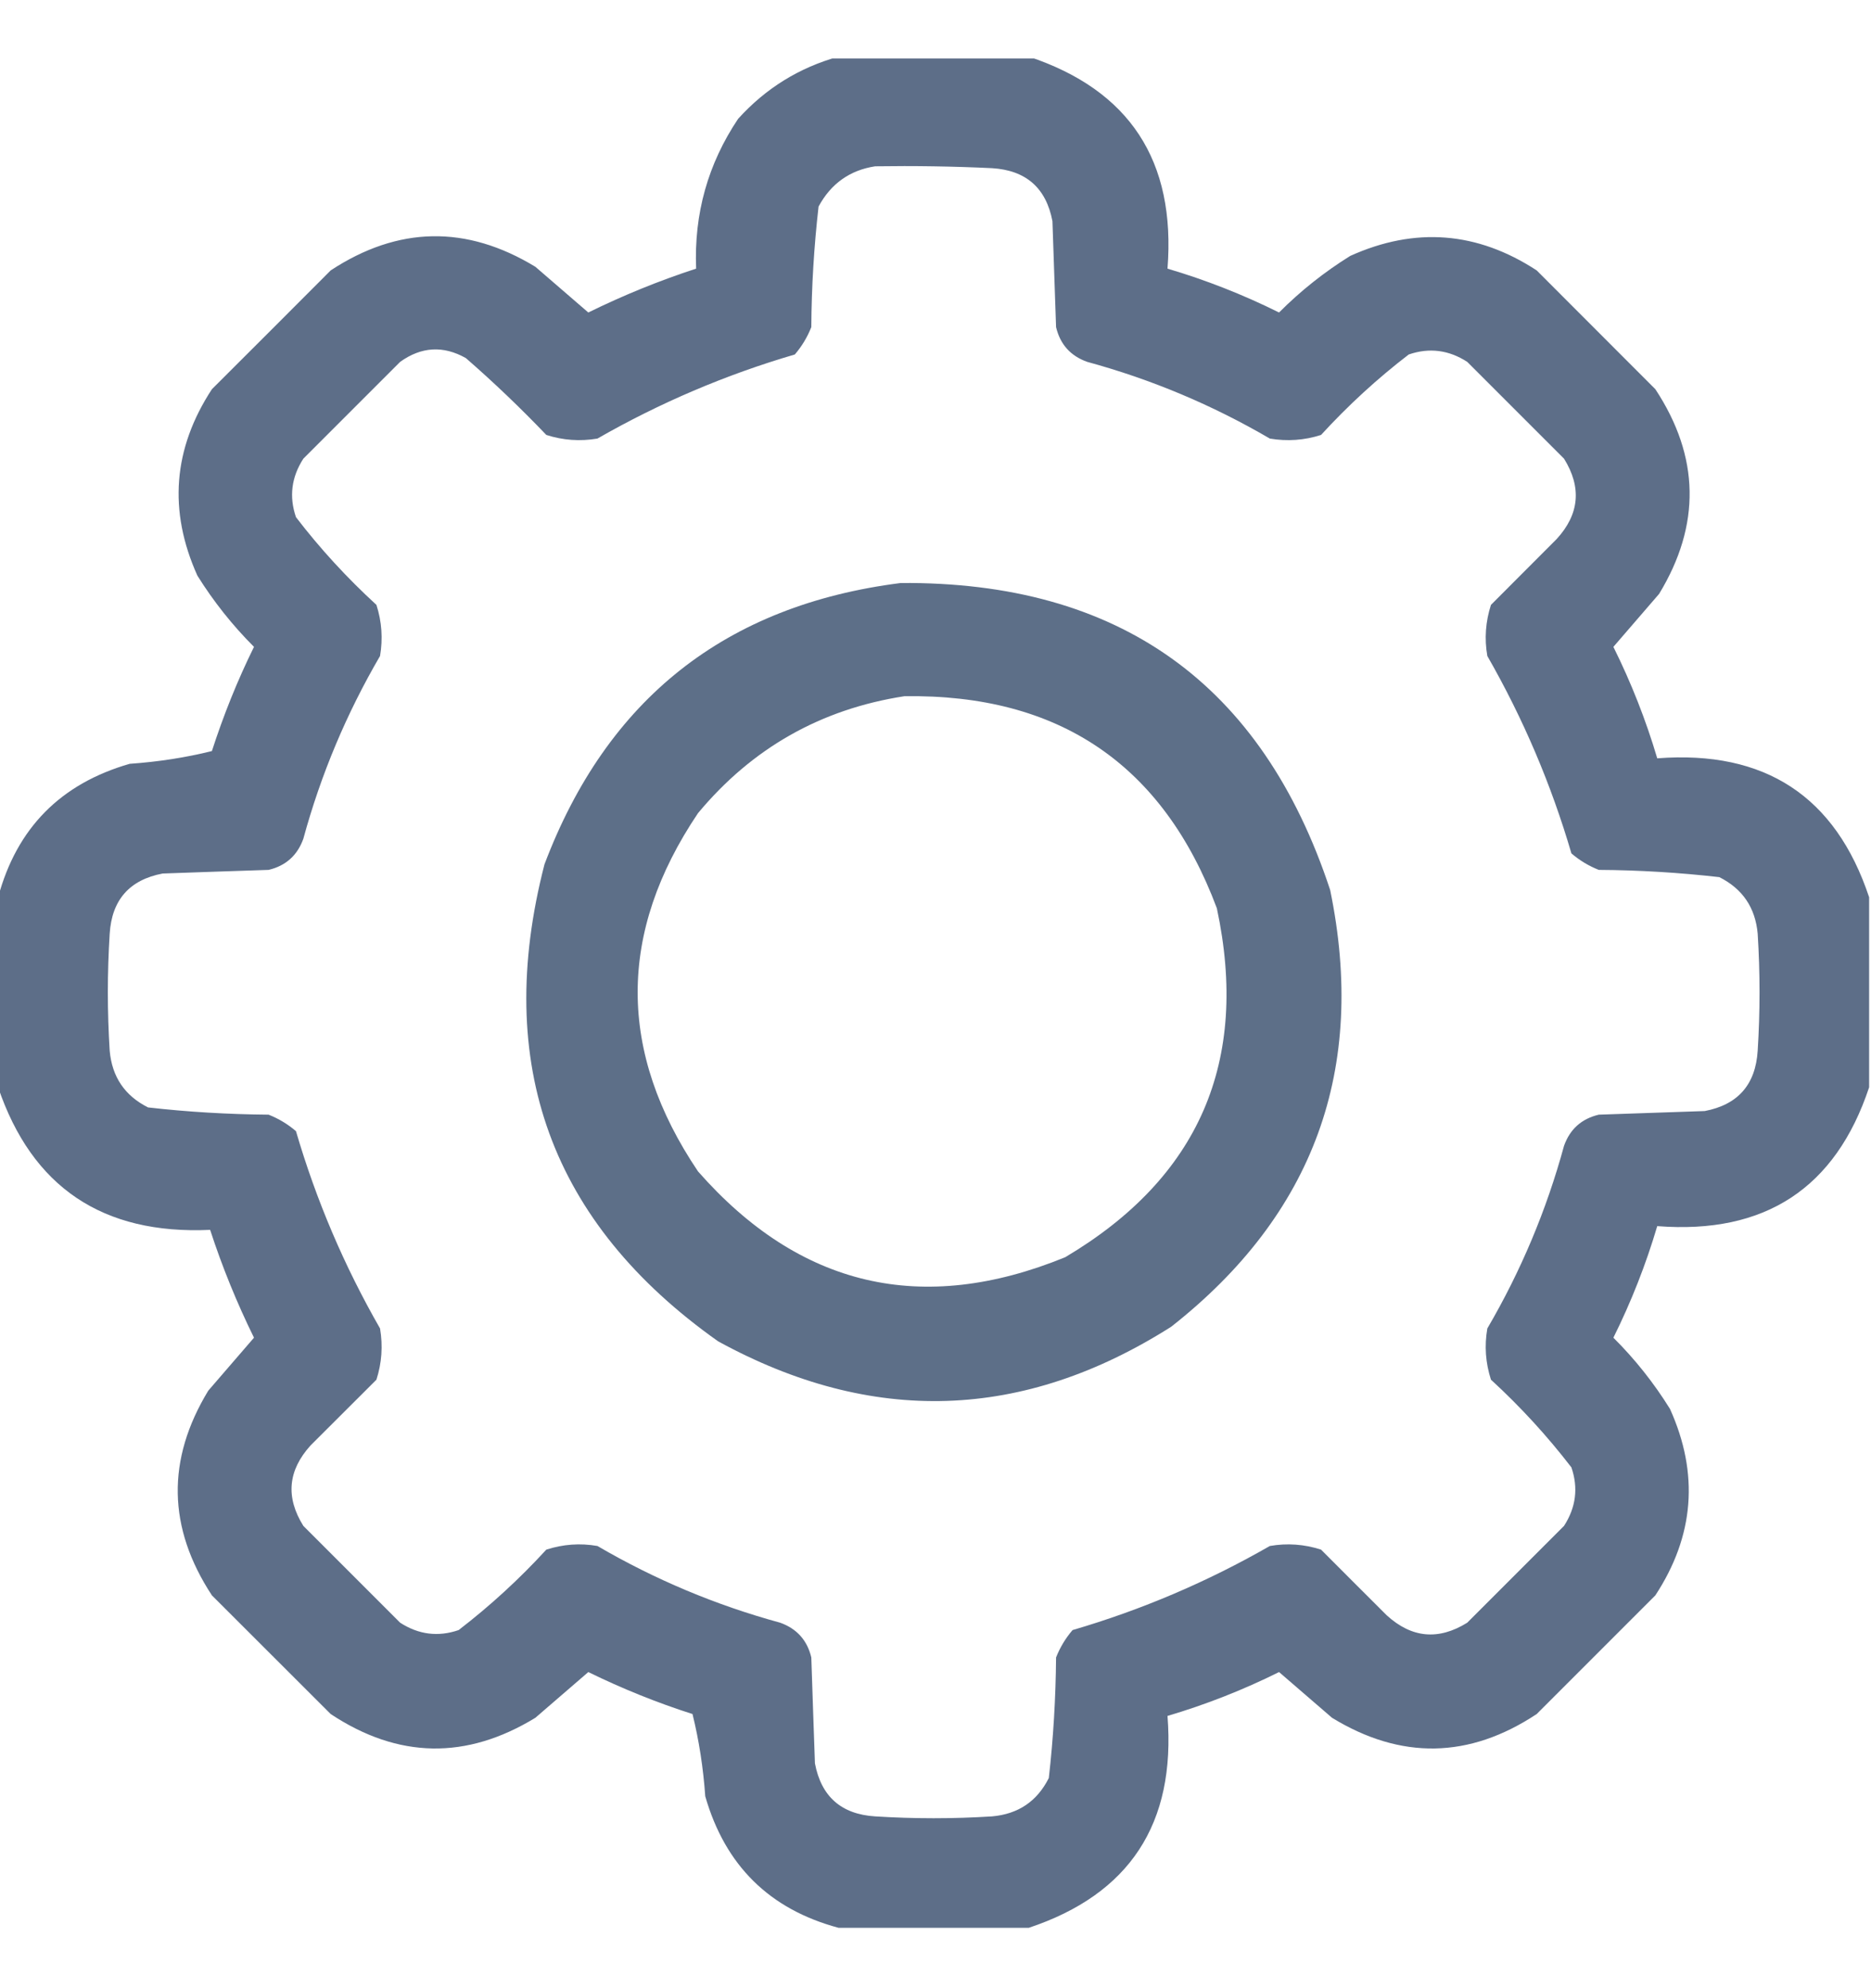 <svg width="16" height="17" viewBox="0 0 16 17" fill="none" xmlns="http://www.w3.org/2000/svg">
<g clip-path="url(#clip0_2717_4495)">
<path opacity="0.966" fill-rule="evenodd" clip-rule="evenodd" d="M7.172 0.484C7.714 0.484 8.255 0.484 8.797 0.484C9.66 0.771 10.056 1.375 9.984 2.297C10.312 2.394 10.63 2.519 10.938 2.672C11.122 2.487 11.325 2.326 11.547 2.188C12.101 1.938 12.633 1.98 13.141 2.312C13.479 2.651 13.818 2.99 14.156 3.328C14.536 3.905 14.546 4.489 14.188 5.078C14.057 5.23 13.927 5.381 13.797 5.531C13.95 5.839 14.075 6.157 14.172 6.484C15.093 6.413 15.697 6.809 15.984 7.672C15.984 8.214 15.984 8.755 15.984 9.297C15.697 10.16 15.093 10.556 14.172 10.484C14.075 10.812 13.95 11.13 13.797 11.438C13.982 11.622 14.143 11.825 14.281 12.047C14.531 12.601 14.489 13.133 14.156 13.641C13.818 13.979 13.479 14.318 13.141 14.656C12.564 15.038 11.98 15.048 11.391 14.688C11.239 14.557 11.088 14.427 10.938 14.297C10.63 14.45 10.312 14.575 9.984 14.672C10.056 15.593 9.66 16.197 8.797 16.484C8.255 16.484 7.714 16.484 7.172 16.484C6.581 16.326 6.201 15.951 6.031 15.359C6.014 15.117 5.978 14.883 5.922 14.656C5.616 14.558 5.319 14.438 5.031 14.297C4.881 14.427 4.73 14.557 4.578 14.688C3.988 15.048 3.405 15.038 2.828 14.656C2.49 14.318 2.151 13.979 1.812 13.641C1.433 13.063 1.423 12.48 1.781 11.891C1.912 11.739 2.042 11.588 2.172 11.438C2.025 11.139 1.9 10.832 1.797 10.516C0.878 10.558 0.274 10.151 -0.016 9.297C-0.016 8.755 -0.016 8.214 -0.016 7.672C0.143 7.081 0.518 6.701 1.109 6.531C1.352 6.514 1.586 6.478 1.812 6.422C1.911 6.116 2.03 5.819 2.172 5.531C1.987 5.346 1.826 5.143 1.688 4.922C1.438 4.367 1.48 3.836 1.812 3.328C2.151 2.99 2.49 2.651 2.828 2.312C3.405 1.933 3.989 1.923 4.578 2.281C4.73 2.412 4.881 2.542 5.031 2.672C5.33 2.525 5.637 2.4 5.953 2.297C5.934 1.828 6.054 1.401 6.312 1.016C6.549 0.754 6.836 0.577 7.172 0.484ZM7.484 1.422C7.818 1.417 8.151 1.422 8.484 1.438C8.774 1.456 8.946 1.607 9 1.891C9.01 2.193 9.021 2.495 9.031 2.797C9.066 2.944 9.154 3.043 9.297 3.094C9.847 3.244 10.368 3.463 10.859 3.75C11.008 3.775 11.154 3.765 11.297 3.719C11.528 3.467 11.778 3.237 12.047 3.031C12.222 2.971 12.389 2.992 12.547 3.094C12.823 3.37 13.099 3.646 13.375 3.922C13.527 4.167 13.507 4.396 13.312 4.609C13.125 4.797 12.938 4.984 12.75 5.172C12.704 5.315 12.693 5.461 12.719 5.609C13.025 6.143 13.265 6.706 13.438 7.297C13.508 7.357 13.586 7.404 13.672 7.438C14.017 7.44 14.361 7.461 14.703 7.5C14.902 7.6 15.011 7.761 15.031 7.984C15.052 8.318 15.052 8.651 15.031 8.984C15.013 9.274 14.862 9.446 14.578 9.5C14.276 9.51 13.974 9.521 13.672 9.531C13.525 9.566 13.426 9.654 13.375 9.797C13.225 10.347 13.006 10.868 12.719 11.359C12.693 11.508 12.704 11.654 12.75 11.797C13.002 12.028 13.231 12.278 13.438 12.547C13.498 12.722 13.477 12.889 13.375 13.047C13.099 13.323 12.823 13.599 12.547 13.875C12.302 14.027 12.073 14.007 11.859 13.812C11.672 13.625 11.484 13.438 11.297 13.25C11.154 13.204 11.008 13.193 10.859 13.219C10.326 13.525 9.763 13.765 9.172 13.938C9.112 14.008 9.065 14.086 9.031 14.172C9.028 14.517 9.008 14.861 8.969 15.203C8.869 15.402 8.708 15.511 8.484 15.531C8.151 15.552 7.818 15.552 7.484 15.531C7.195 15.513 7.023 15.362 6.969 15.078C6.958 14.776 6.948 14.474 6.938 14.172C6.903 14.025 6.814 13.926 6.672 13.875C6.122 13.725 5.601 13.506 5.109 13.219C4.961 13.193 4.815 13.204 4.672 13.25C4.441 13.502 4.191 13.731 3.922 13.938C3.747 13.998 3.58 13.977 3.422 13.875C3.146 13.599 2.87 13.323 2.594 13.047C2.441 12.802 2.462 12.573 2.656 12.359C2.844 12.172 3.031 11.984 3.219 11.797C3.265 11.654 3.275 11.508 3.25 11.359C2.944 10.826 2.704 10.263 2.531 9.672C2.461 9.612 2.383 9.565 2.297 9.531C1.951 9.528 1.608 9.508 1.266 9.469C1.067 9.369 0.958 9.208 0.938 8.984C0.917 8.651 0.917 8.318 0.938 7.984C0.956 7.695 1.107 7.523 1.391 7.469C1.693 7.458 1.995 7.448 2.297 7.438C2.444 7.403 2.543 7.314 2.594 7.172C2.744 6.622 2.963 6.101 3.25 5.609C3.275 5.461 3.265 5.315 3.219 5.172C2.967 4.941 2.737 4.691 2.531 4.422C2.471 4.247 2.492 4.08 2.594 3.922C2.87 3.646 3.146 3.37 3.422 3.094C3.603 2.964 3.791 2.953 3.984 3.062C4.223 3.27 4.452 3.489 4.672 3.719C4.815 3.765 4.961 3.775 5.109 3.75C5.643 3.444 6.206 3.204 6.797 3.031C6.857 2.961 6.904 2.883 6.938 2.797C6.94 2.451 6.961 2.108 7 1.766C7.106 1.57 7.268 1.455 7.484 1.422Z" fill="#586A84"/>
<path opacity="0.962" fill-rule="evenodd" clip-rule="evenodd" d="M7.703 4.985C9.569 4.971 10.793 5.846 11.375 7.61C11.69 9.139 11.237 10.384 10.016 11.344C8.75 12.148 7.458 12.19 6.141 11.469C4.711 10.457 4.216 9.097 4.656 7.391C5.191 5.976 6.206 5.174 7.703 4.985ZM7.734 5.953C7.021 6.063 6.432 6.396 5.969 6.953C5.281 7.974 5.281 8.995 5.969 10.016C6.838 11.005 7.885 11.25 9.109 10.75C10.254 10.071 10.686 9.076 10.406 7.766C9.946 6.537 9.055 5.933 7.734 5.953Z" fill="#586A84"/>
</g>
<defs>
<clipPath id="clip0_2717_4495">
<rect width="16" height="16" fill="white" transform="translate(0 0.5)"/>
</clipPath>
</defs>
</svg>
